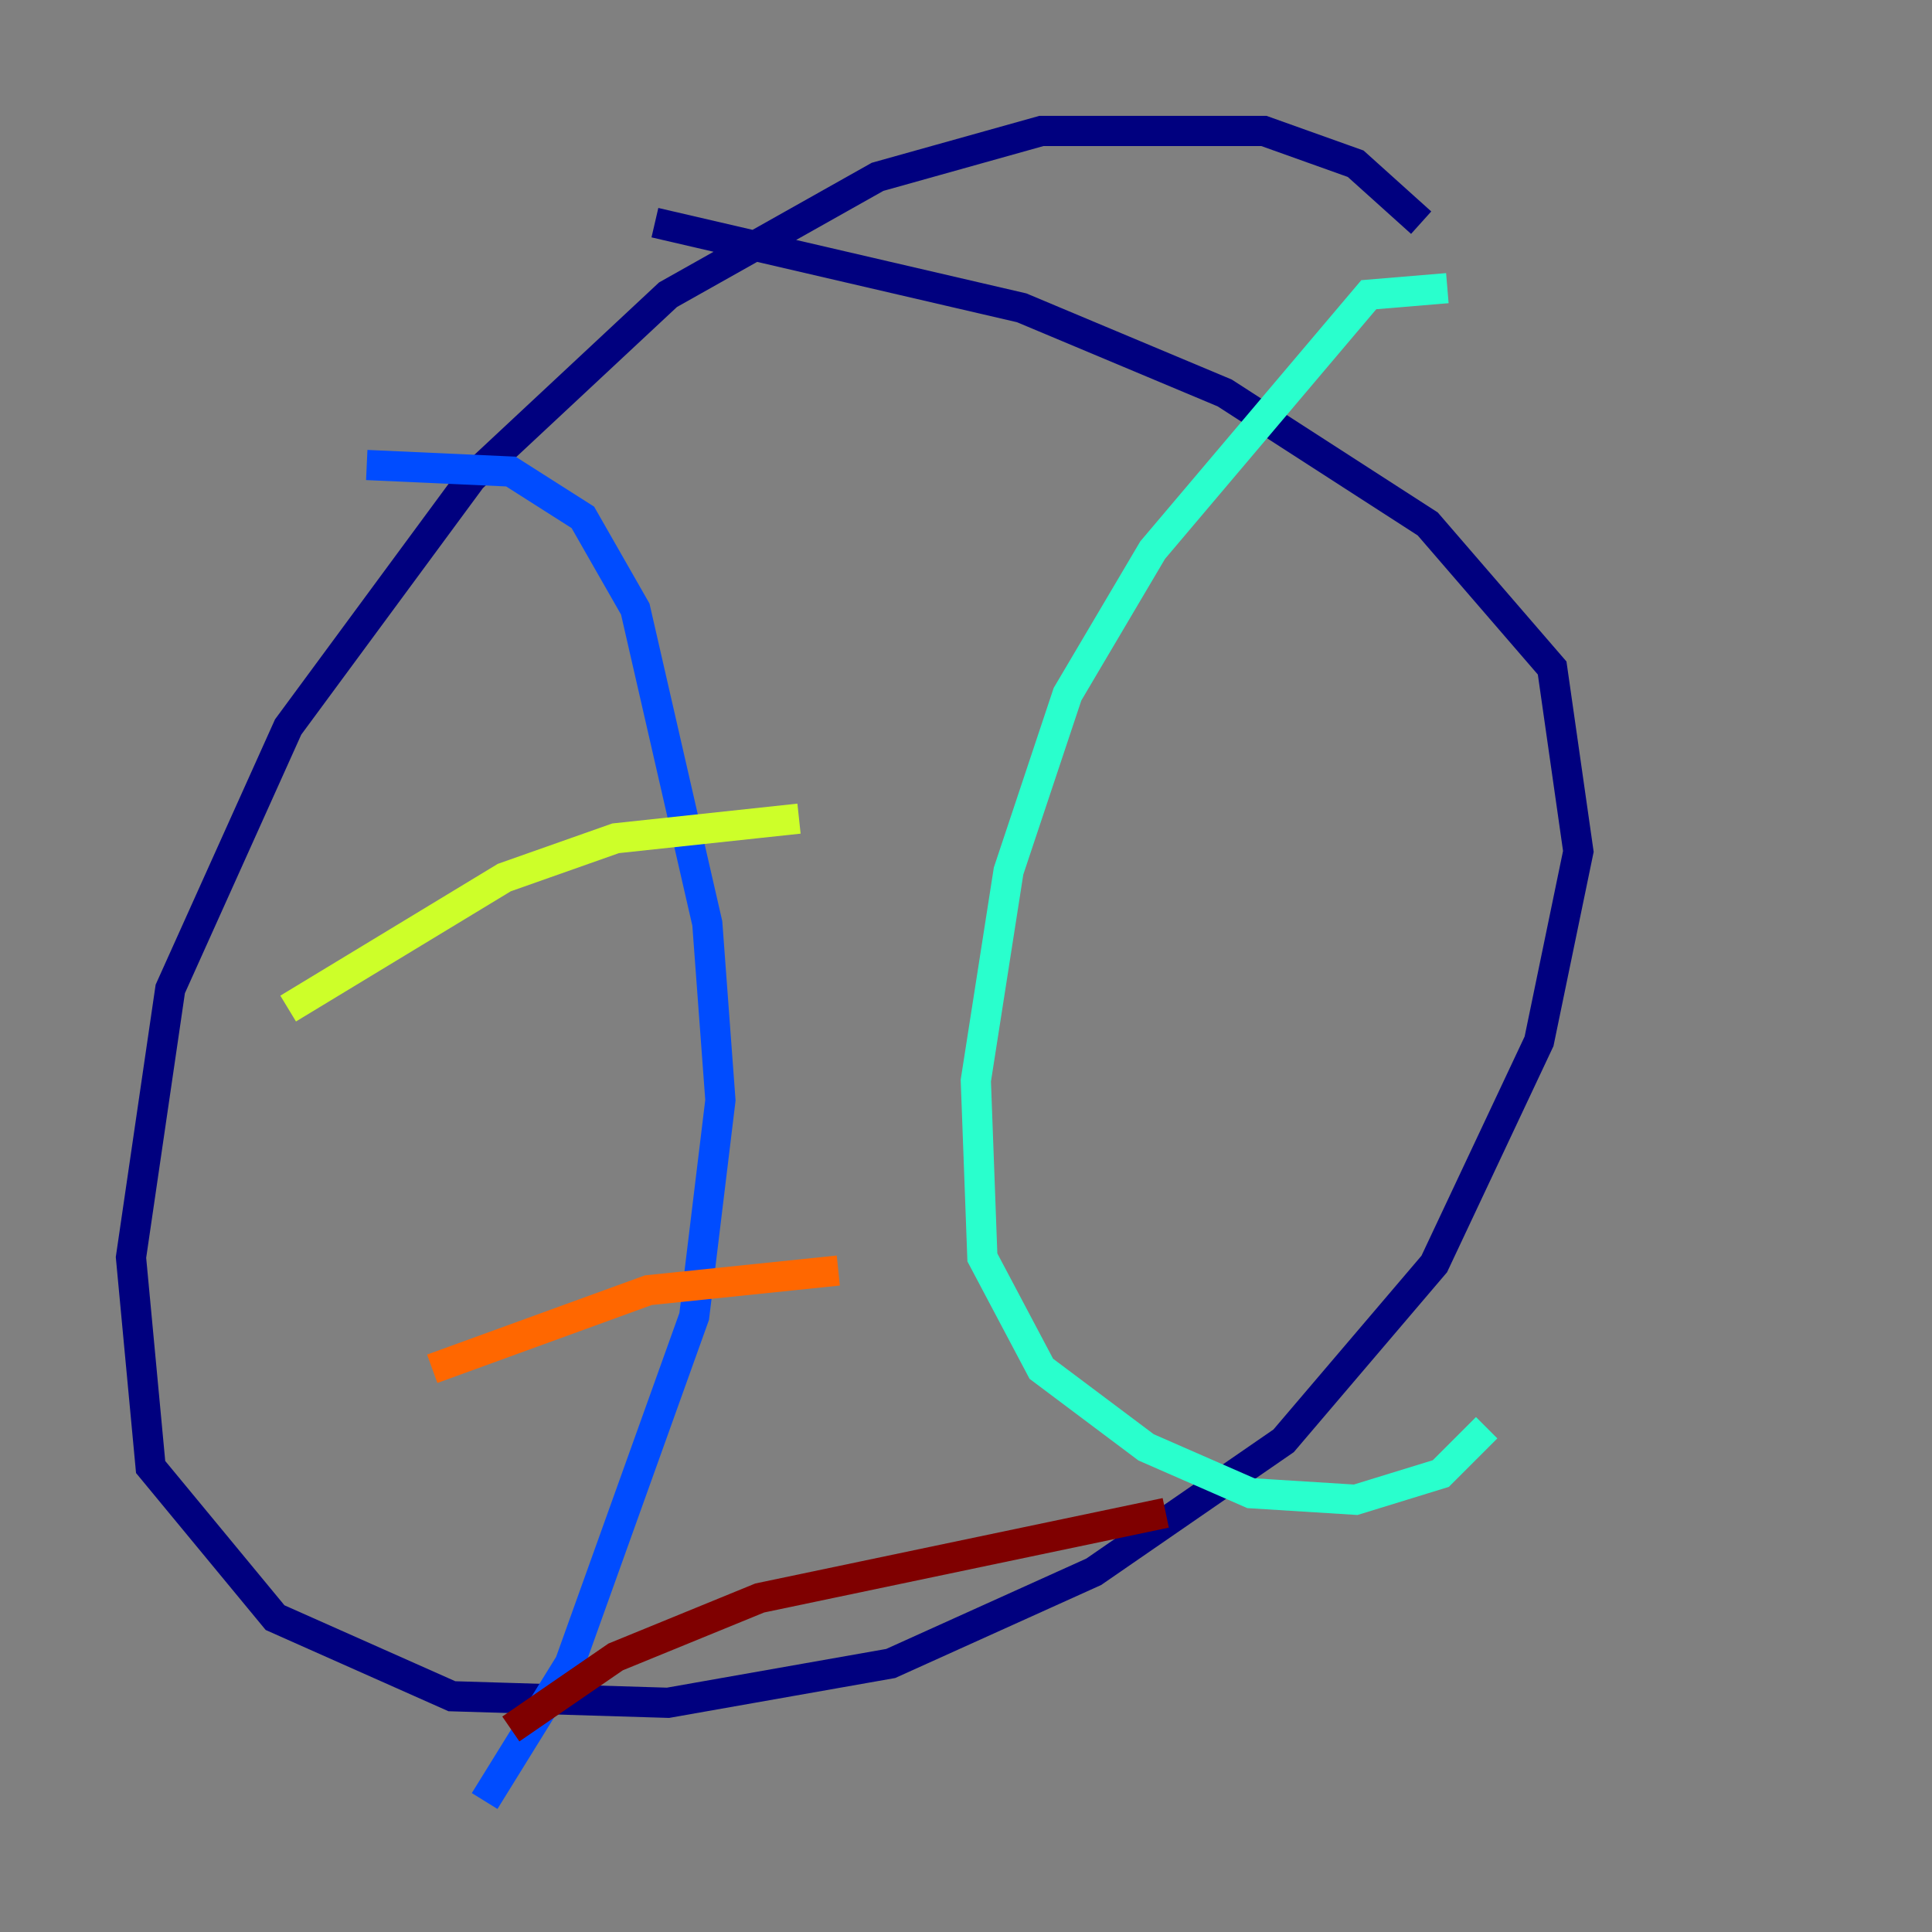 <?xml version="1.0" encoding="utf-8" ?>
<svg baseProfile="tiny" height="128" version="1.2" viewBox="0,0,128,128" width="128" xmlns="http://www.w3.org/2000/svg" xmlns:ev="http://www.w3.org/2001/xml-events" xmlns:xlink="http://www.w3.org/1999/xlink"><rect x="0" y="0" width="128" height="128" fill="#808080" stroke="none"/><defs /><polyline fill="none" points="94.156,14.752 89.817,10.848 83.742,8.678 68.99,8.678 58.142,11.715 44.258,19.525 31.241,31.675 19.091,48.163 11.281,65.519 8.678,83.308 9.98,97.193 18.224,107.173 29.939,112.38 44.258,112.814 59.01,110.21 72.461,104.136 85.044,95.458 95.024,83.742 101.966,68.99 104.57,56.407 102.834,44.258 94.59,34.712 81.139,26.034 67.688,20.393 43.39,14.752" stroke="#00007f" stroke-width="2" /><polyline fill="none" points="24.298,30.807 33.844,31.241 38.617,34.278 42.088,40.352 46.861,61.18 47.729,72.895 45.993,87.214 37.749,110.21 32.108,119.322" stroke="#004cff" stroke-width="2" /><polyline fill="none" points="95.891,19.091 90.685,19.525 76.366,36.447 70.725,45.993 66.82,57.709 64.651,71.593 65.085,83.308 68.99,90.685 75.932,95.891 82.875,98.929 89.817,99.363 95.458,97.627 98.495,94.59" stroke="#29ffcd" stroke-width="2" /><polyline fill="none" points="19.091,66.82 33.41,58.142 40.786,55.539 52.936,54.237" stroke="#cdff29" stroke-width="2" /><polyline fill="none" points="28.637,90.685 42.956,85.478 55.539,84.176" stroke="#ff6700" stroke-width="2" /><polyline fill="none" points="33.844,114.549 40.786,109.776 50.332,105.871 77.234,100.231" stroke="#7f0000" stroke-width="2" /></svg>